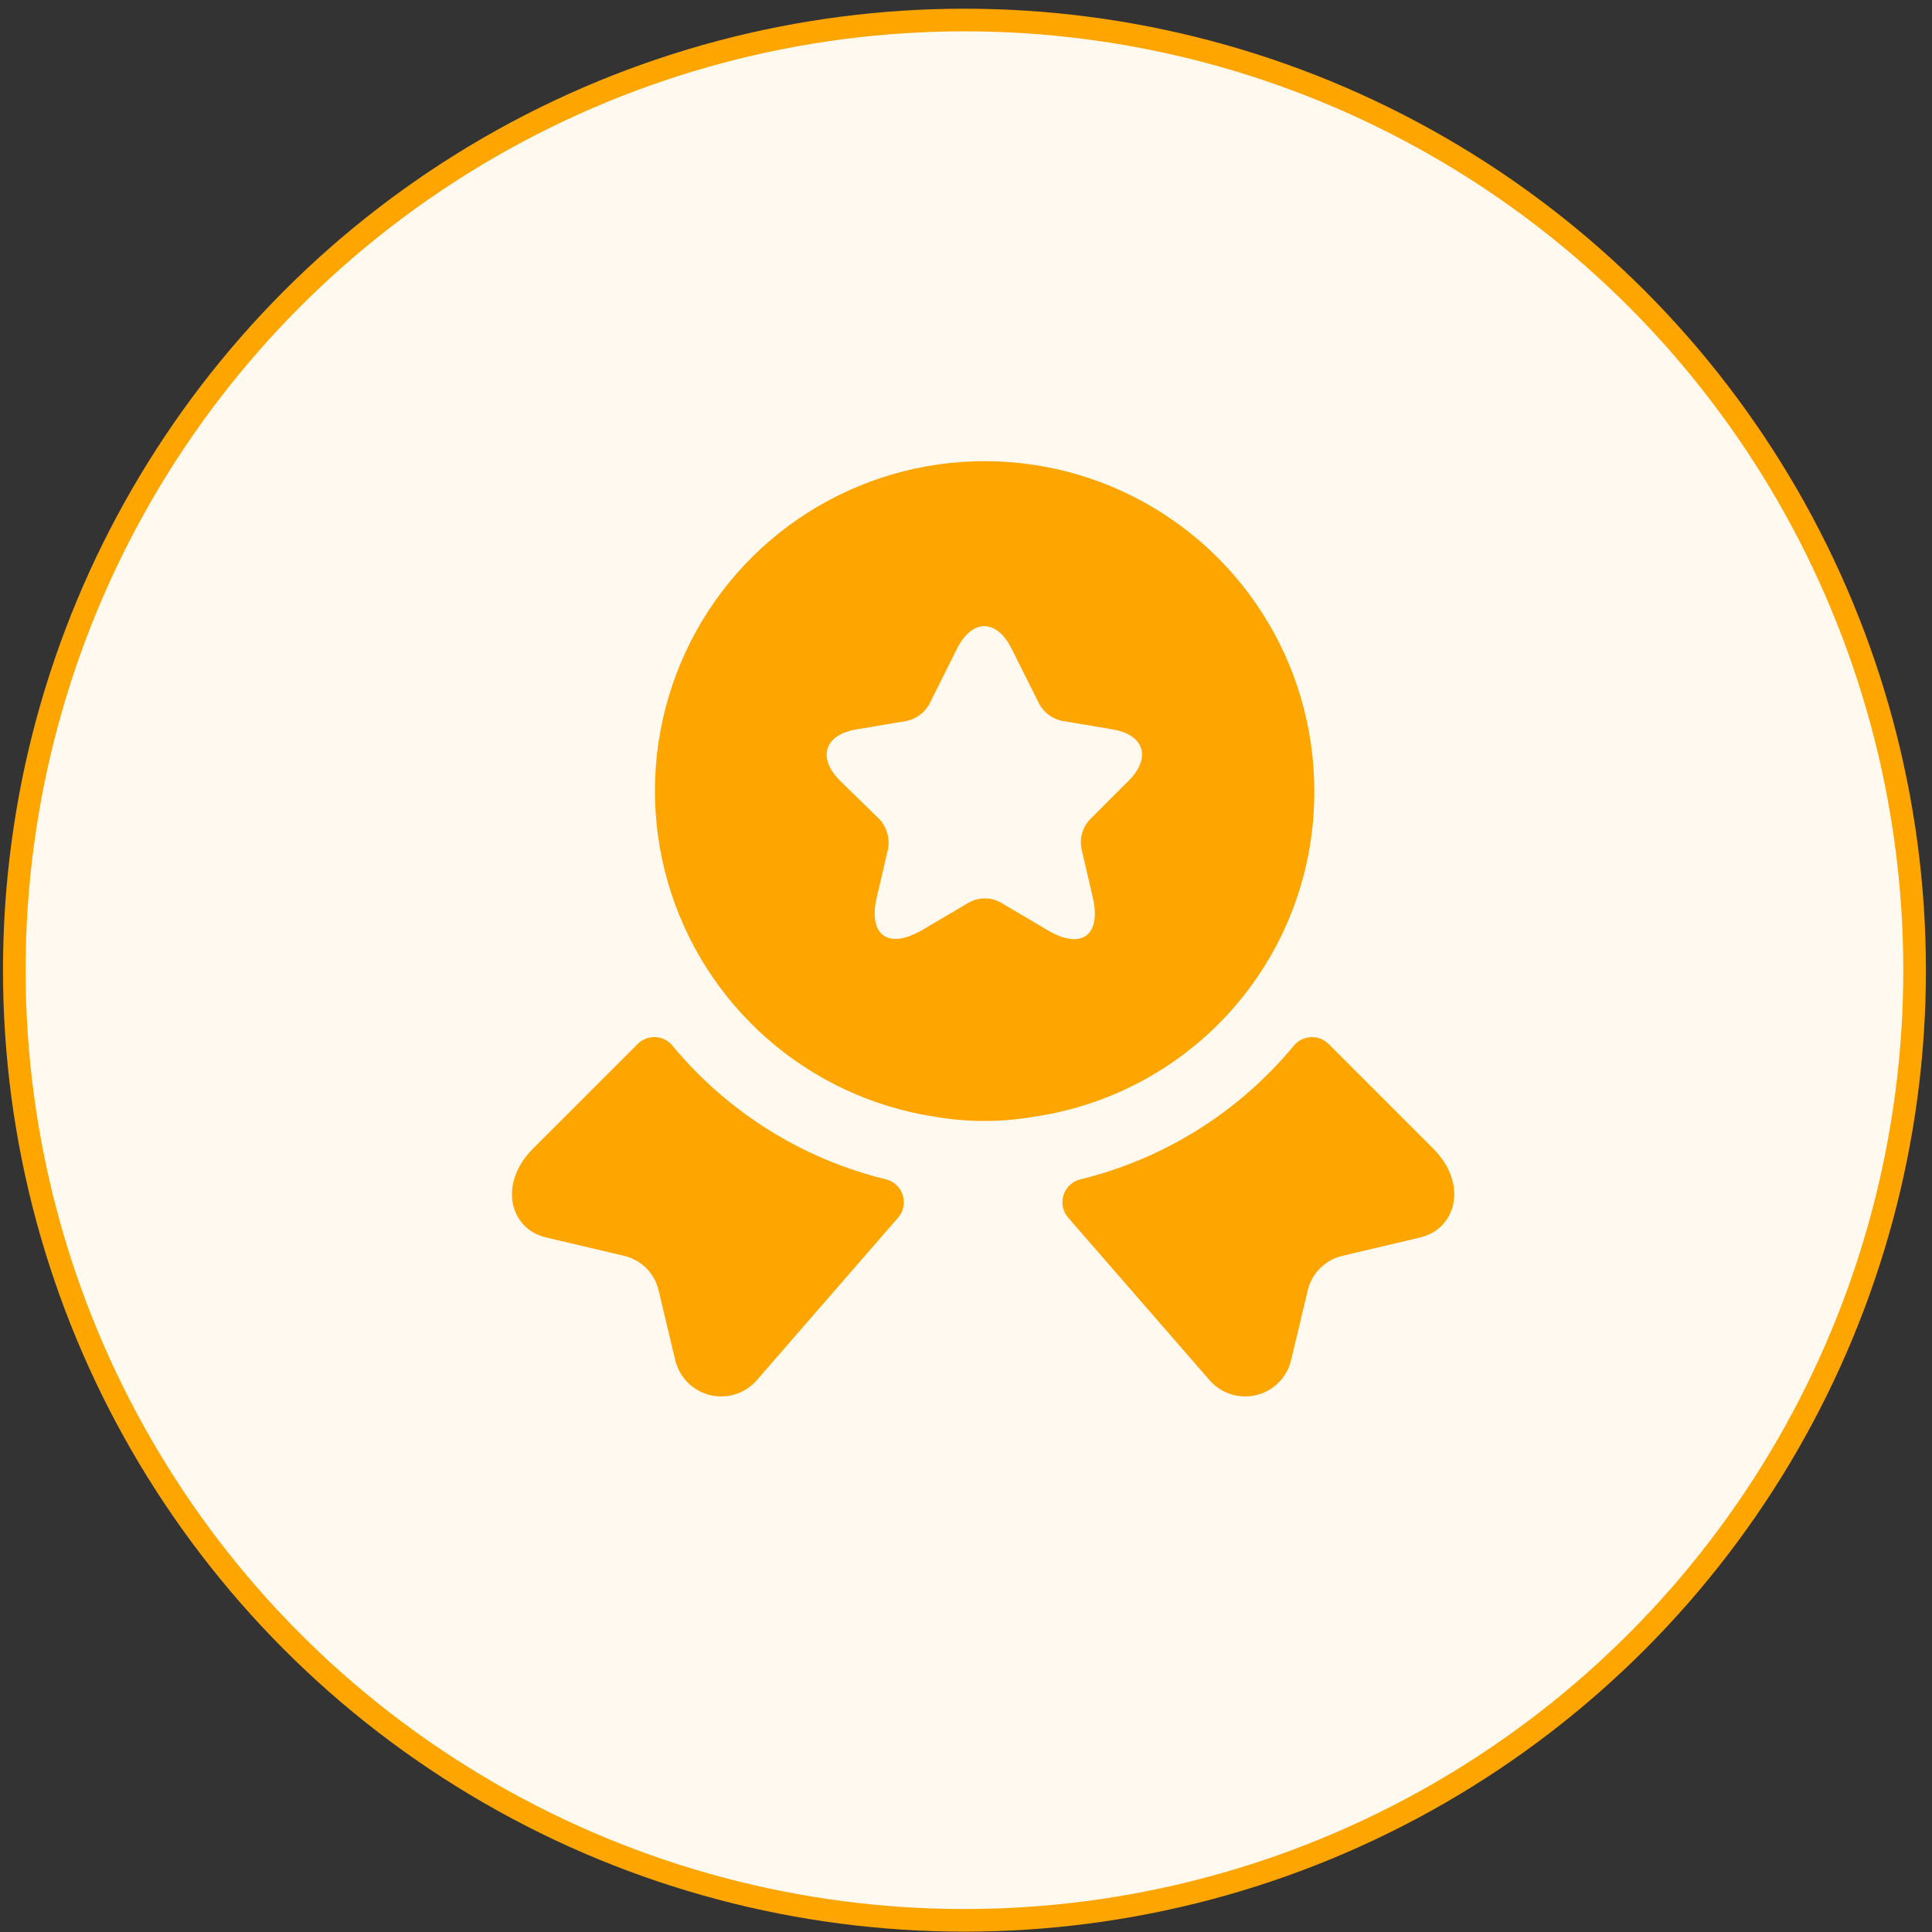 <svg width="55" height="55" viewBox="0 0 55 55" fill="none" xmlns="http://www.w3.org/2000/svg">
<rect x="0" y="0" width="55" height="55" fill="#333333" stroke="none"/>
<circle cx="27.456" cy="27.619" r="27.049" fill="#FFF9F0" stroke="#FFA500" stroke-width="0.644"/>
<path d="M40.434 35.227L38.22 35.75C37.977 35.805 37.755 35.928 37.58 36.104C37.404 36.279 37.281 36.501 37.226 36.744L36.756 38.715C36.7 38.957 36.577 39.179 36.401 39.356C36.226 39.533 36.005 39.657 35.763 39.716C35.52 39.774 35.267 39.764 35.03 39.687C34.793 39.609 34.583 39.468 34.422 39.278L30.408 34.664C30.333 34.577 30.282 34.474 30.258 34.362C30.235 34.251 30.241 34.135 30.274 34.026C30.308 33.917 30.369 33.819 30.452 33.74C30.534 33.662 30.635 33.605 30.746 33.577C33.128 32.997 35.259 31.665 36.824 29.779C36.882 29.705 36.955 29.645 37.037 29.602C37.12 29.558 37.211 29.532 37.304 29.526C37.398 29.52 37.491 29.533 37.579 29.565C37.667 29.598 37.747 29.648 37.814 29.712L40.793 32.691C41.812 33.71 41.45 34.986 40.43 35.227H40.434Z" fill="#FFA500"/>
<path d="M15.181 32.691L18.16 29.713C18.227 29.647 18.308 29.597 18.396 29.564C18.484 29.532 18.578 29.519 18.672 29.525C18.765 29.532 18.857 29.558 18.94 29.602C19.023 29.645 19.096 29.706 19.154 29.78C20.718 31.667 22.85 32.998 25.232 33.577C25.342 33.606 25.442 33.663 25.524 33.741C25.607 33.82 25.667 33.919 25.701 34.027C25.734 34.136 25.74 34.252 25.716 34.363C25.693 34.474 25.641 34.578 25.566 34.664L21.556 39.278C21.395 39.468 21.184 39.61 20.947 39.687C20.71 39.764 20.457 39.774 20.215 39.716C19.973 39.657 19.752 39.533 19.576 39.356C19.401 39.179 19.278 38.957 19.221 38.715L18.751 36.742C18.696 36.5 18.573 36.278 18.398 36.102C18.222 35.926 18 35.804 17.758 35.749L15.54 35.227C14.524 34.986 14.162 33.709 15.181 32.691Z" fill="#FFA500"/>
<path d="M37.415 22.52C37.425 24.768 36.622 26.944 35.156 28.647C33.689 30.35 31.656 31.467 29.432 31.791C28.5 31.952 27.547 31.952 26.614 31.791C24.839 31.52 23.178 30.746 21.83 29.559C20.482 28.373 19.502 26.824 19.007 25.098C18.513 23.371 18.524 21.539 19.04 19.818C19.555 18.098 20.554 16.561 21.917 15.392C23.28 14.222 24.95 13.468 26.728 13.219C28.507 12.97 30.32 13.236 31.952 13.987C33.583 14.737 34.965 15.94 35.934 17.453C36.902 18.965 37.416 20.724 37.415 22.52ZM31.672 20.764L30.236 20.522C30.101 20.494 29.974 20.438 29.863 20.357C29.752 20.275 29.659 20.172 29.591 20.052L28.799 18.469C28.369 17.611 27.672 17.611 27.242 18.469L26.452 20.052C26.385 20.17 26.294 20.272 26.186 20.353C26.077 20.434 25.953 20.492 25.821 20.522L24.384 20.764C23.472 20.912 23.257 21.569 23.914 22.226L25.054 23.34C25.15 23.451 25.22 23.582 25.259 23.723C25.299 23.865 25.307 24.013 25.283 24.158L24.961 25.539C24.706 26.626 25.283 27.041 26.249 26.478L27.593 25.687C27.73 25.614 27.882 25.576 28.036 25.576C28.191 25.576 28.343 25.614 28.479 25.687L29.82 26.479C30.786 27.056 31.363 26.628 31.108 25.541L30.786 24.159C30.758 24.015 30.764 23.865 30.804 23.723C30.844 23.581 30.916 23.451 31.015 23.341L32.129 22.227C32.786 21.57 32.572 20.912 31.673 20.765L31.672 20.764Z" fill="#FFA500"/>
</svg>
